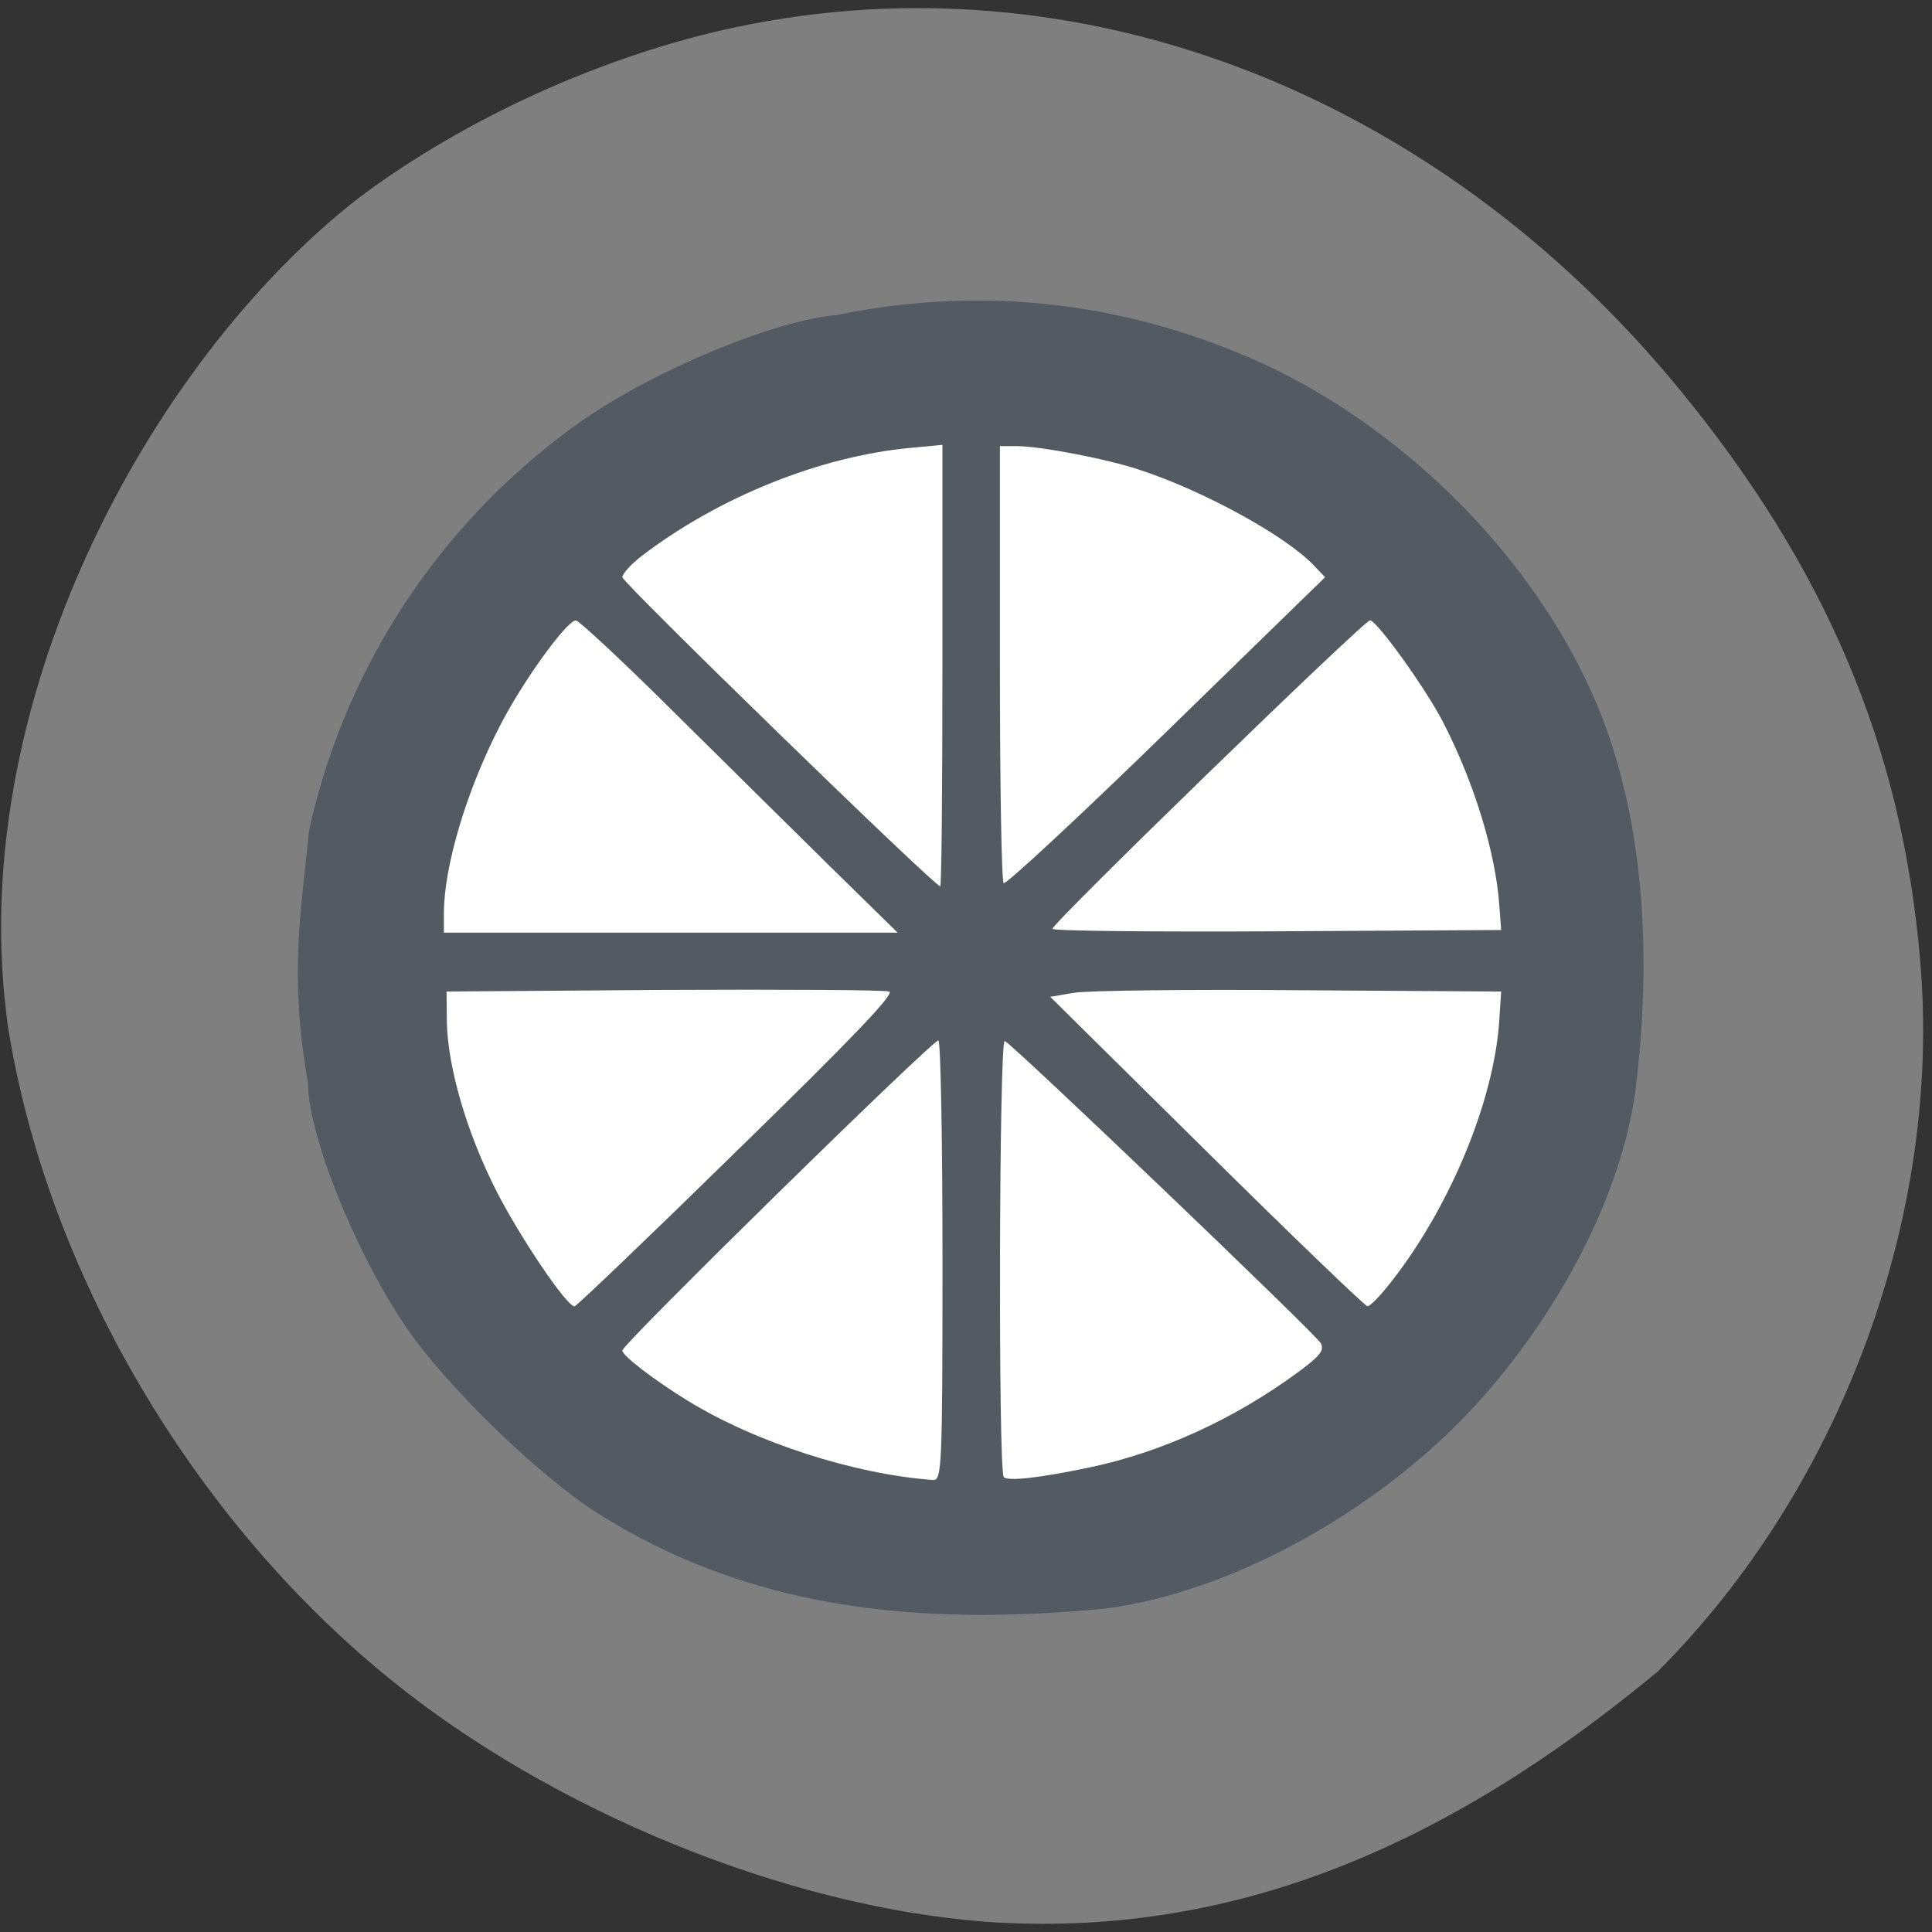 <svg xmlns="http://www.w3.org/2000/svg" viewBox="0 0 24 24"><rect x="0" y="0" width="24" height="24" fill="#333333" stroke="none"/><path d="m 12.227 23.871 c -2.473 -0.191 -5.371 -1.375 -7.391 -3.02 c -2.457 -1.996 -4.25 -5.063 -4.734 -8.08 c -0.574 -3.988 1.742 -8.277 4.355 -10.313 c 1.316 -0.988 3.055 -1.777 4.688 -2.121 c 4.246 -0.898 8.68 0.801 11.715 4.496 c 1.82 2.215 2.766 4.445 2.992 7.086 c 0.277 3.168 -0.977 6.563 -3.262 8.848 c -2.602 2.156 -5.273 3.324 -8.363 3.105" fill="#7f7f7f"/><path d="m 18.996 12.09 c 0 3.91 -3.109 7.082 -6.941 7.082 c -3.832 0 -6.938 -3.172 -6.938 -7.082 c 0 -3.91 3.105 -7.082 6.938 -7.082 c 3.832 0 6.941 3.172 6.941 7.082" fill="#fff"/><path d="m 7.434 18.805 c -0.754 -0.48 -1.898 -1.594 -2.402 -2.336 c -0.629 -0.934 -1.207 -2.383 -1.207 -3.02 c -0.238 -1.352 -0.082 -2.148 0.016 -3.145 c 0.473 -2.121 1.715 -3.906 3.406 -5.09 c 0.914 -0.629 2.363 -1.23 3.145 -1.301 c 1.895 -0.387 3.695 -0.133 5.324 0.617 c 1.699 0.793 3.215 2.289 4 3.949 c 0.723 1.516 0.816 3.383 0.594 5.113 c -0.176 1.211 -0.871 2.602 -1.879 3.75 c -1.195 1.363 -3.066 2.418 -4.672 2.637 c -2.414 0.238 -4.477 -0.012 -6.328 -1.176 m 4.277 -3.145 c 0 -1.504 -0.023 -2.734 -0.051 -2.734 c -0.078 0 -3.926 3.773 -3.926 3.852 c 0 0.066 0.395 0.367 0.813 0.625 c 0.848 0.52 2.074 0.914 3.047 0.984 c 0.109 0.008 0.117 -0.164 0.117 -2.727 m 1.832 2.57 c 0.891 -0.188 1.789 -0.598 2.582 -1.18 c 0.277 -0.203 0.332 -0.273 0.285 -0.363 c -0.066 -0.117 -3.832 -3.719 -3.926 -3.754 c -0.07 -0.023 -0.082 5.352 -0.012 5.418 c 0.051 0.055 0.461 0.008 1.07 -0.121 m -4.379 -3.938 c 1.41 -1.375 1.957 -1.945 1.887 -1.973 c -0.055 -0.02 -1.316 -0.027 -2.801 -0.02 l -2.699 0.02 l 0.004 0.383 c 0.012 0.563 0.25 1.379 0.617 2.098 c 0.293 0.574 0.871 1.43 0.969 1.43 c 0.023 0 0.934 -0.871 2.023 -1.938 m 8.07 1.699 c 0.762 -0.941 1.332 -2.305 1.395 -3.32 l 0.023 -0.352 l -2.5 -0.016 c -1.371 -0.012 -2.633 0.004 -2.801 0.031 l -0.301 0.051 l 1.945 1.922 c 1.07 1.059 1.969 1.922 1.996 1.922 c 0.027 0 0.137 -0.105 0.242 -0.238 m -6.938 -5.246 c -0.469 -0.461 -1.352 -1.336 -1.961 -1.938 c -0.609 -0.605 -1.141 -1.098 -1.176 -1.098 c -0.113 0 -0.664 0.762 -0.941 1.305 c -0.418 0.805 -0.699 1.754 -0.699 2.336 v 0.238 h 5.637 m 7.473 -0.352 c -0.047 -0.648 -0.313 -1.516 -0.695 -2.258 c -0.219 -0.426 -0.824 -1.266 -0.91 -1.27 c -0.074 0 -3.945 3.758 -3.945 3.832 c 0 0.027 1.254 0.039 2.789 0.031 l 2.785 -0.016 m -6.941 -3.285 v -2.742 l -0.41 0.039 c -1.109 0.105 -2.367 0.609 -3.324 1.34 c -0.133 0.102 -0.242 0.223 -0.242 0.266 c 0 0.066 3.879 3.84 3.949 3.84 c 0.016 0 0.027 -1.234 0.027 -2.742 m 4.609 -1.25 c -0.352 -0.367 -1.371 -0.926 -2.164 -1.184 c -0.395 -0.133 -1.23 -0.293 -1.52 -0.293 h -0.211 v 2.695 c 0 1.48 0.02 2.711 0.047 2.734 c 0.023 0.023 0.934 -0.82 2.02 -1.879 l 1.973 -1.922" fill="#535a62"/></svg>